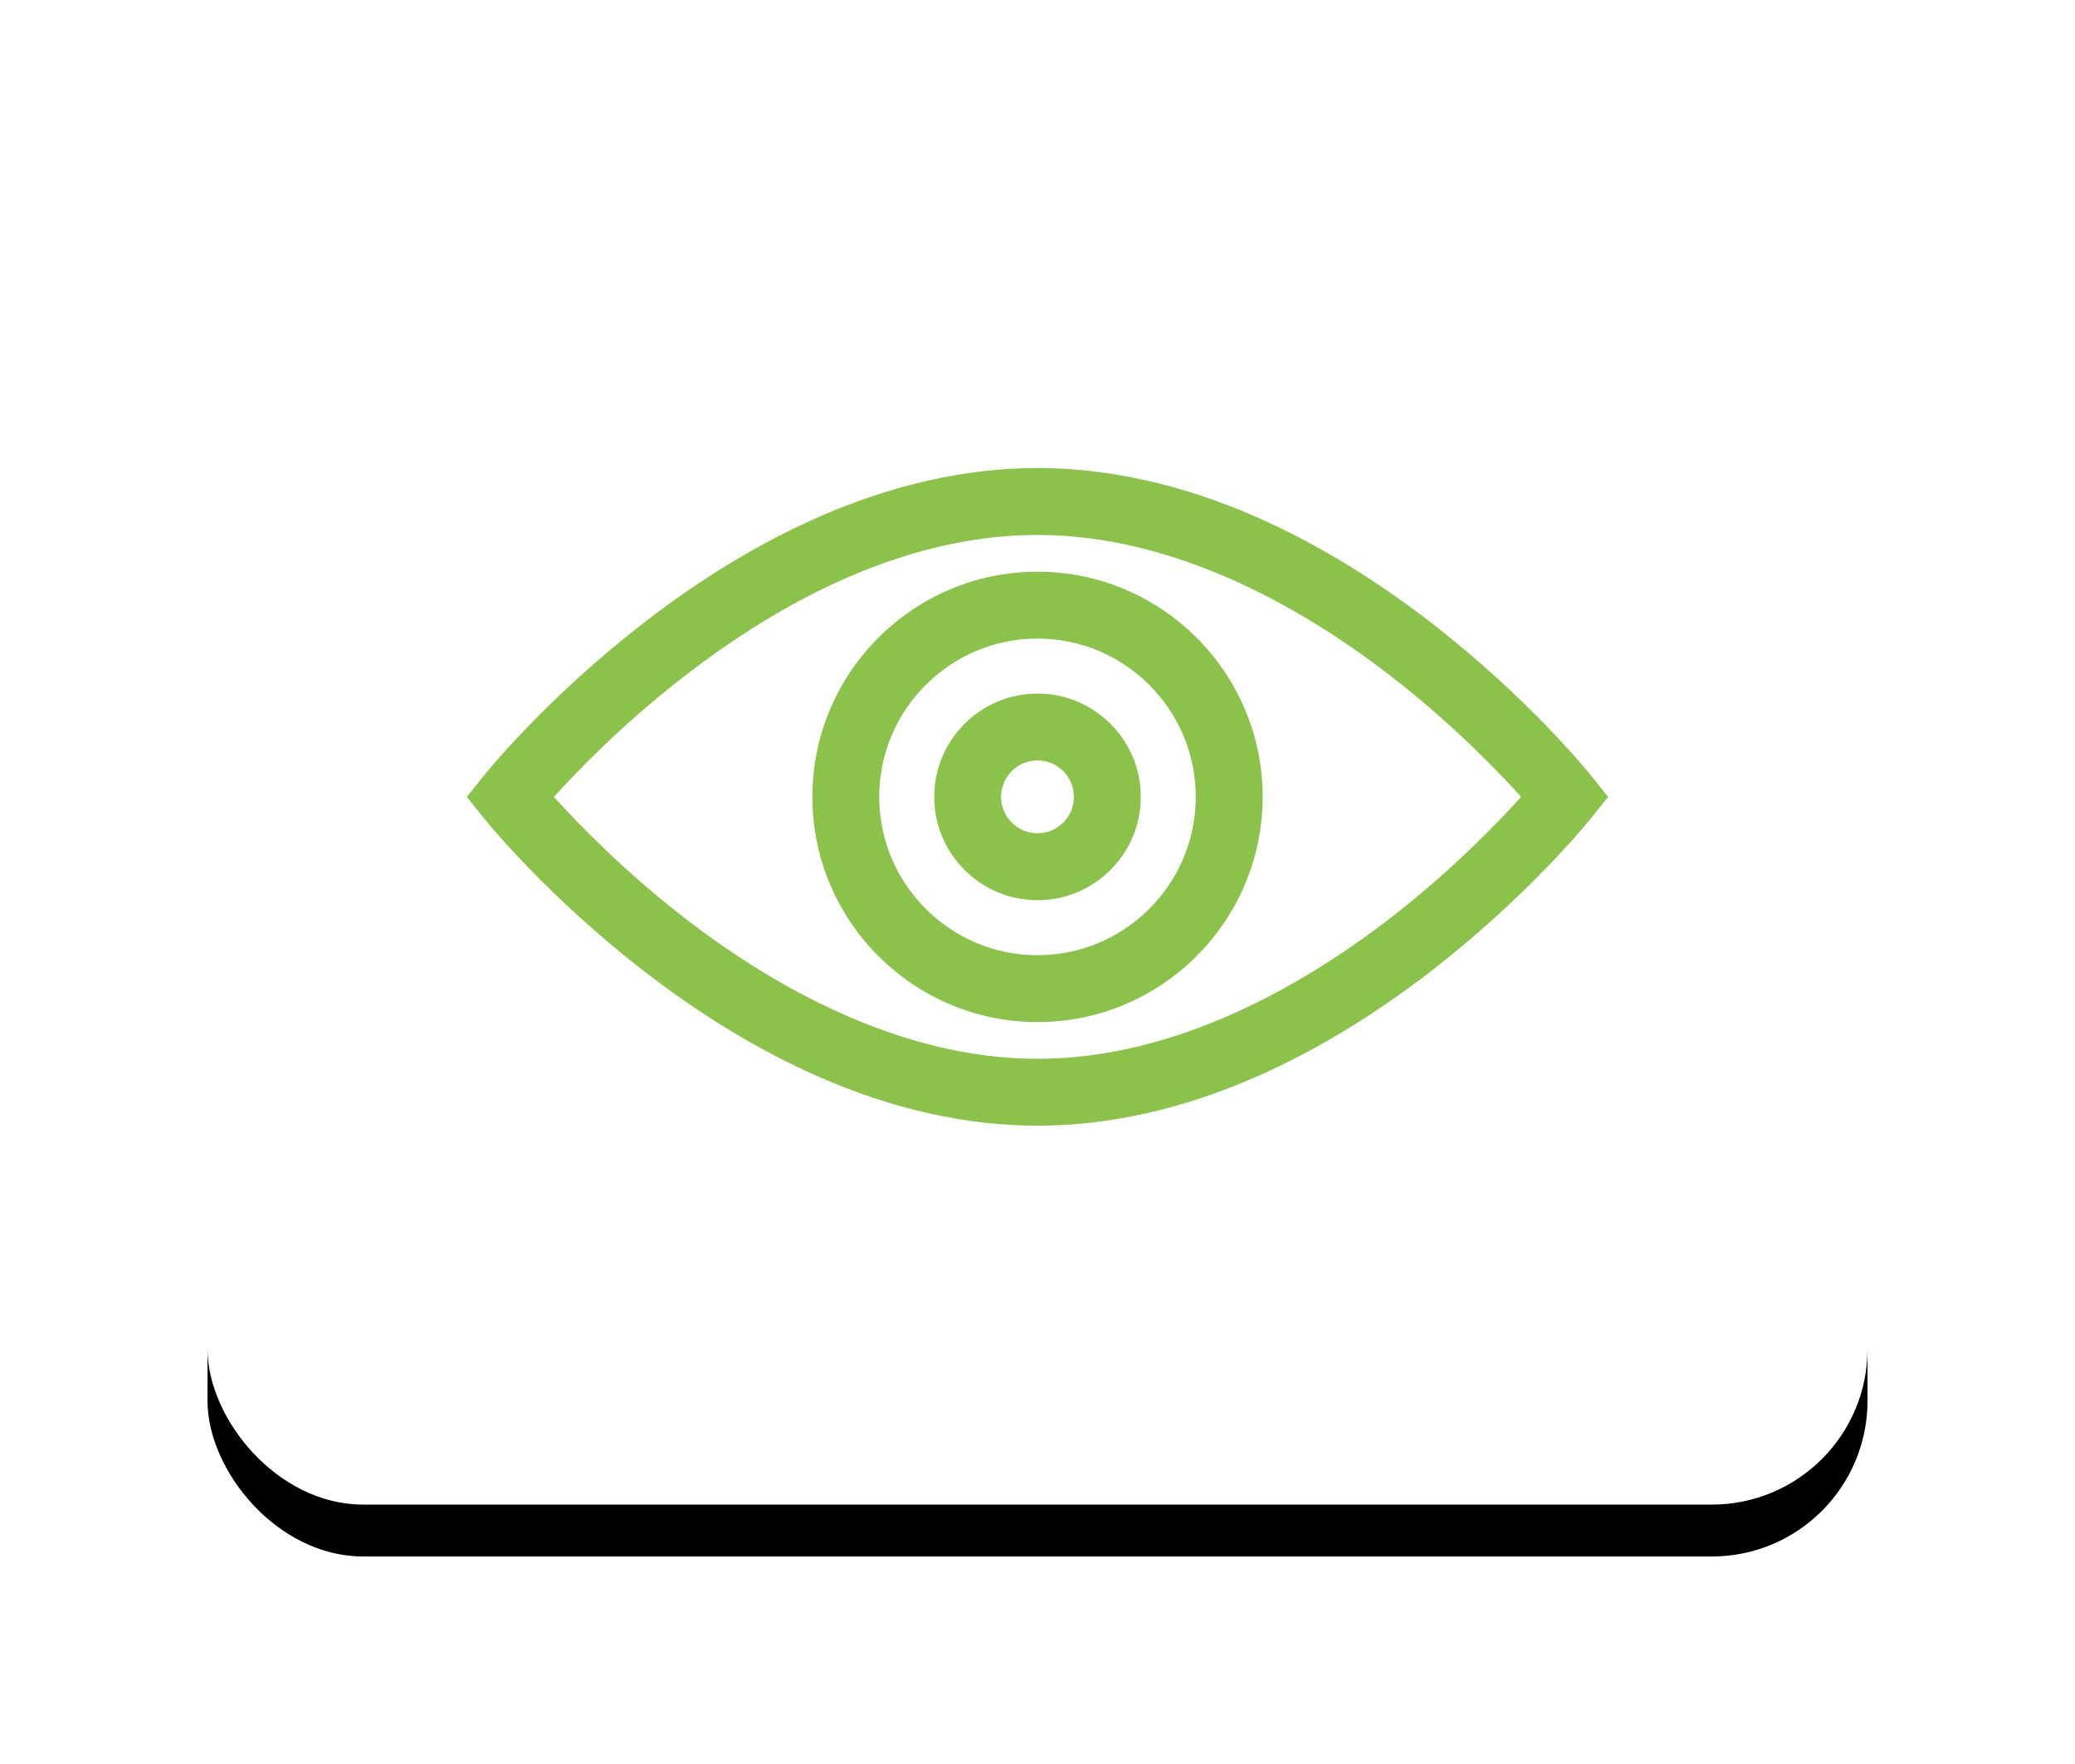 <?xml version="1.0" encoding="UTF-8"?>
<svg width="40px" height="34px" viewBox="0 0 40 34" version="1.1" xmlns="http://www.w3.org/2000/svg" xmlns:xlink="http://www.w3.org/1999/xlink">
    <title>Show</title>
    <defs>
        <rect id="path-1" x="0" y="0" width="32" height="26" rx="3"></rect>
        <filter x="-20.3%" y="-21.2%" width="140.6%" height="150.0%" filterUnits="objectBoundingBox" id="filter-3">
            <feOffset dx="0" dy="1" in="SourceAlpha" result="shadowOffsetOuter1"></feOffset>
            <feGaussianBlur stdDeviation="2" in="shadowOffsetOuter1" result="shadowBlurOuter1"></feGaussianBlur>
            <feColorMatrix values="0 0 0 0 0.499   0 0 0 0 0.499   0 0 0 0 0.499  0 0 0 0.5 0" type="matrix" in="shadowBlurOuter1"></feColorMatrix>
        </filter>
    </defs>
    <g id="Book-Menu-&gt;Create-New-Book" stroke="none" stroke-width="1" fill="none" fill-rule="evenodd">
        <g id="2.1-Create-Book-Step-2-Pop-up-(Light)" transform="translate(-679, -602)">
            <g id="Select-Position-Pop-up" transform="translate(233, 413)">
                <g id="Check-Box-2" transform="translate(30, 192)">
                    <g id="Show" transform="translate(420, 0)">
                        <mask id="mask-2" fill="white">
                            <use xlink:href="#path-1"></use>
                        </mask>
                        <g id="Rectangle">
                            <use fill="black" fill-opacity="1" filter="url(#filter-3)" xlink:href="#path-1"></use>
                            <use fill="#FFFFFF" fill-rule="evenodd" xlink:href="#path-1"></use>
                        </g>
                        <g id="eye" mask="url(#mask-2)" fill="#8BC34A" fill-rule="nonzero">
                            <g transform="translate(5, 6)" id="Shape">
                                <path d="M21.678,5.957 C21.629,5.896 20.469,4.456 18.589,3.003 C17.478,2.144 16.344,1.459 15.219,0.965 C13.791,0.339 12.371,0.021 11,0.021 C9.629,0.021 8.209,0.339 6.781,0.965 C5.656,1.459 4.522,2.144 3.411,3.003 C1.531,4.457 0.371,5.896 0.322,5.957 L0,6.359 L0.322,6.762 C0.371,6.823 1.531,8.262 3.411,9.716 C4.522,10.575 5.656,11.26 6.781,11.753 C8.209,12.38 9.629,12.697 11,12.697 C12.371,12.697 13.791,12.38 15.219,11.753 C16.344,11.26 17.478,10.575 18.589,9.716 C20.469,8.262 21.629,6.823 21.678,6.762 L22,6.359 L21.678,5.957 Z M17.776,8.715 C16.181,9.943 13.711,11.408 11,11.408 C8.289,11.408 5.819,9.943 4.224,8.715 C3.034,7.798 2.139,6.871 1.678,6.36 C2.816,5.099 6.603,1.311 11,1.311 C13.711,1.311 16.181,2.775 17.776,4.004 C18.966,4.921 19.861,5.848 20.323,6.359 C19.861,6.871 18.966,7.798 17.776,8.715 Z"></path>
                                <path d="M11,2.019 C8.607,2.019 6.66,3.966 6.66,6.359 C6.66,8.753 8.607,10.7 11,10.7 C13.393,10.7 15.34,8.753 15.34,6.359 C15.34,3.966 13.393,2.019 11,2.019 Z M11,9.411 C9.318,9.411 7.949,8.042 7.949,6.359 C7.949,4.677 9.318,3.308 11,3.308 C12.682,3.308 14.051,4.677 14.051,6.359 C14.051,8.042 12.682,9.411 11,9.411 Z"></path>
                                <path d="M11,4.368 C9.902,4.368 9.009,5.261 9.009,6.359 C9.009,7.457 9.902,8.351 11,8.351 C12.098,8.351 12.991,7.457 12.991,6.359 C12.991,5.261 12.098,4.368 11,4.368 Z M11,7.061 C10.613,7.061 10.298,6.746 10.298,6.359 C10.298,5.972 10.613,5.657 11,5.657 C11.387,5.657 11.702,5.972 11.702,6.359 C11.702,6.746 11.387,7.061 11,7.061 Z"></path>
                            </g>
                        </g>
                    </g>
                </g>
            </g>
        </g>
    </g>
</svg>